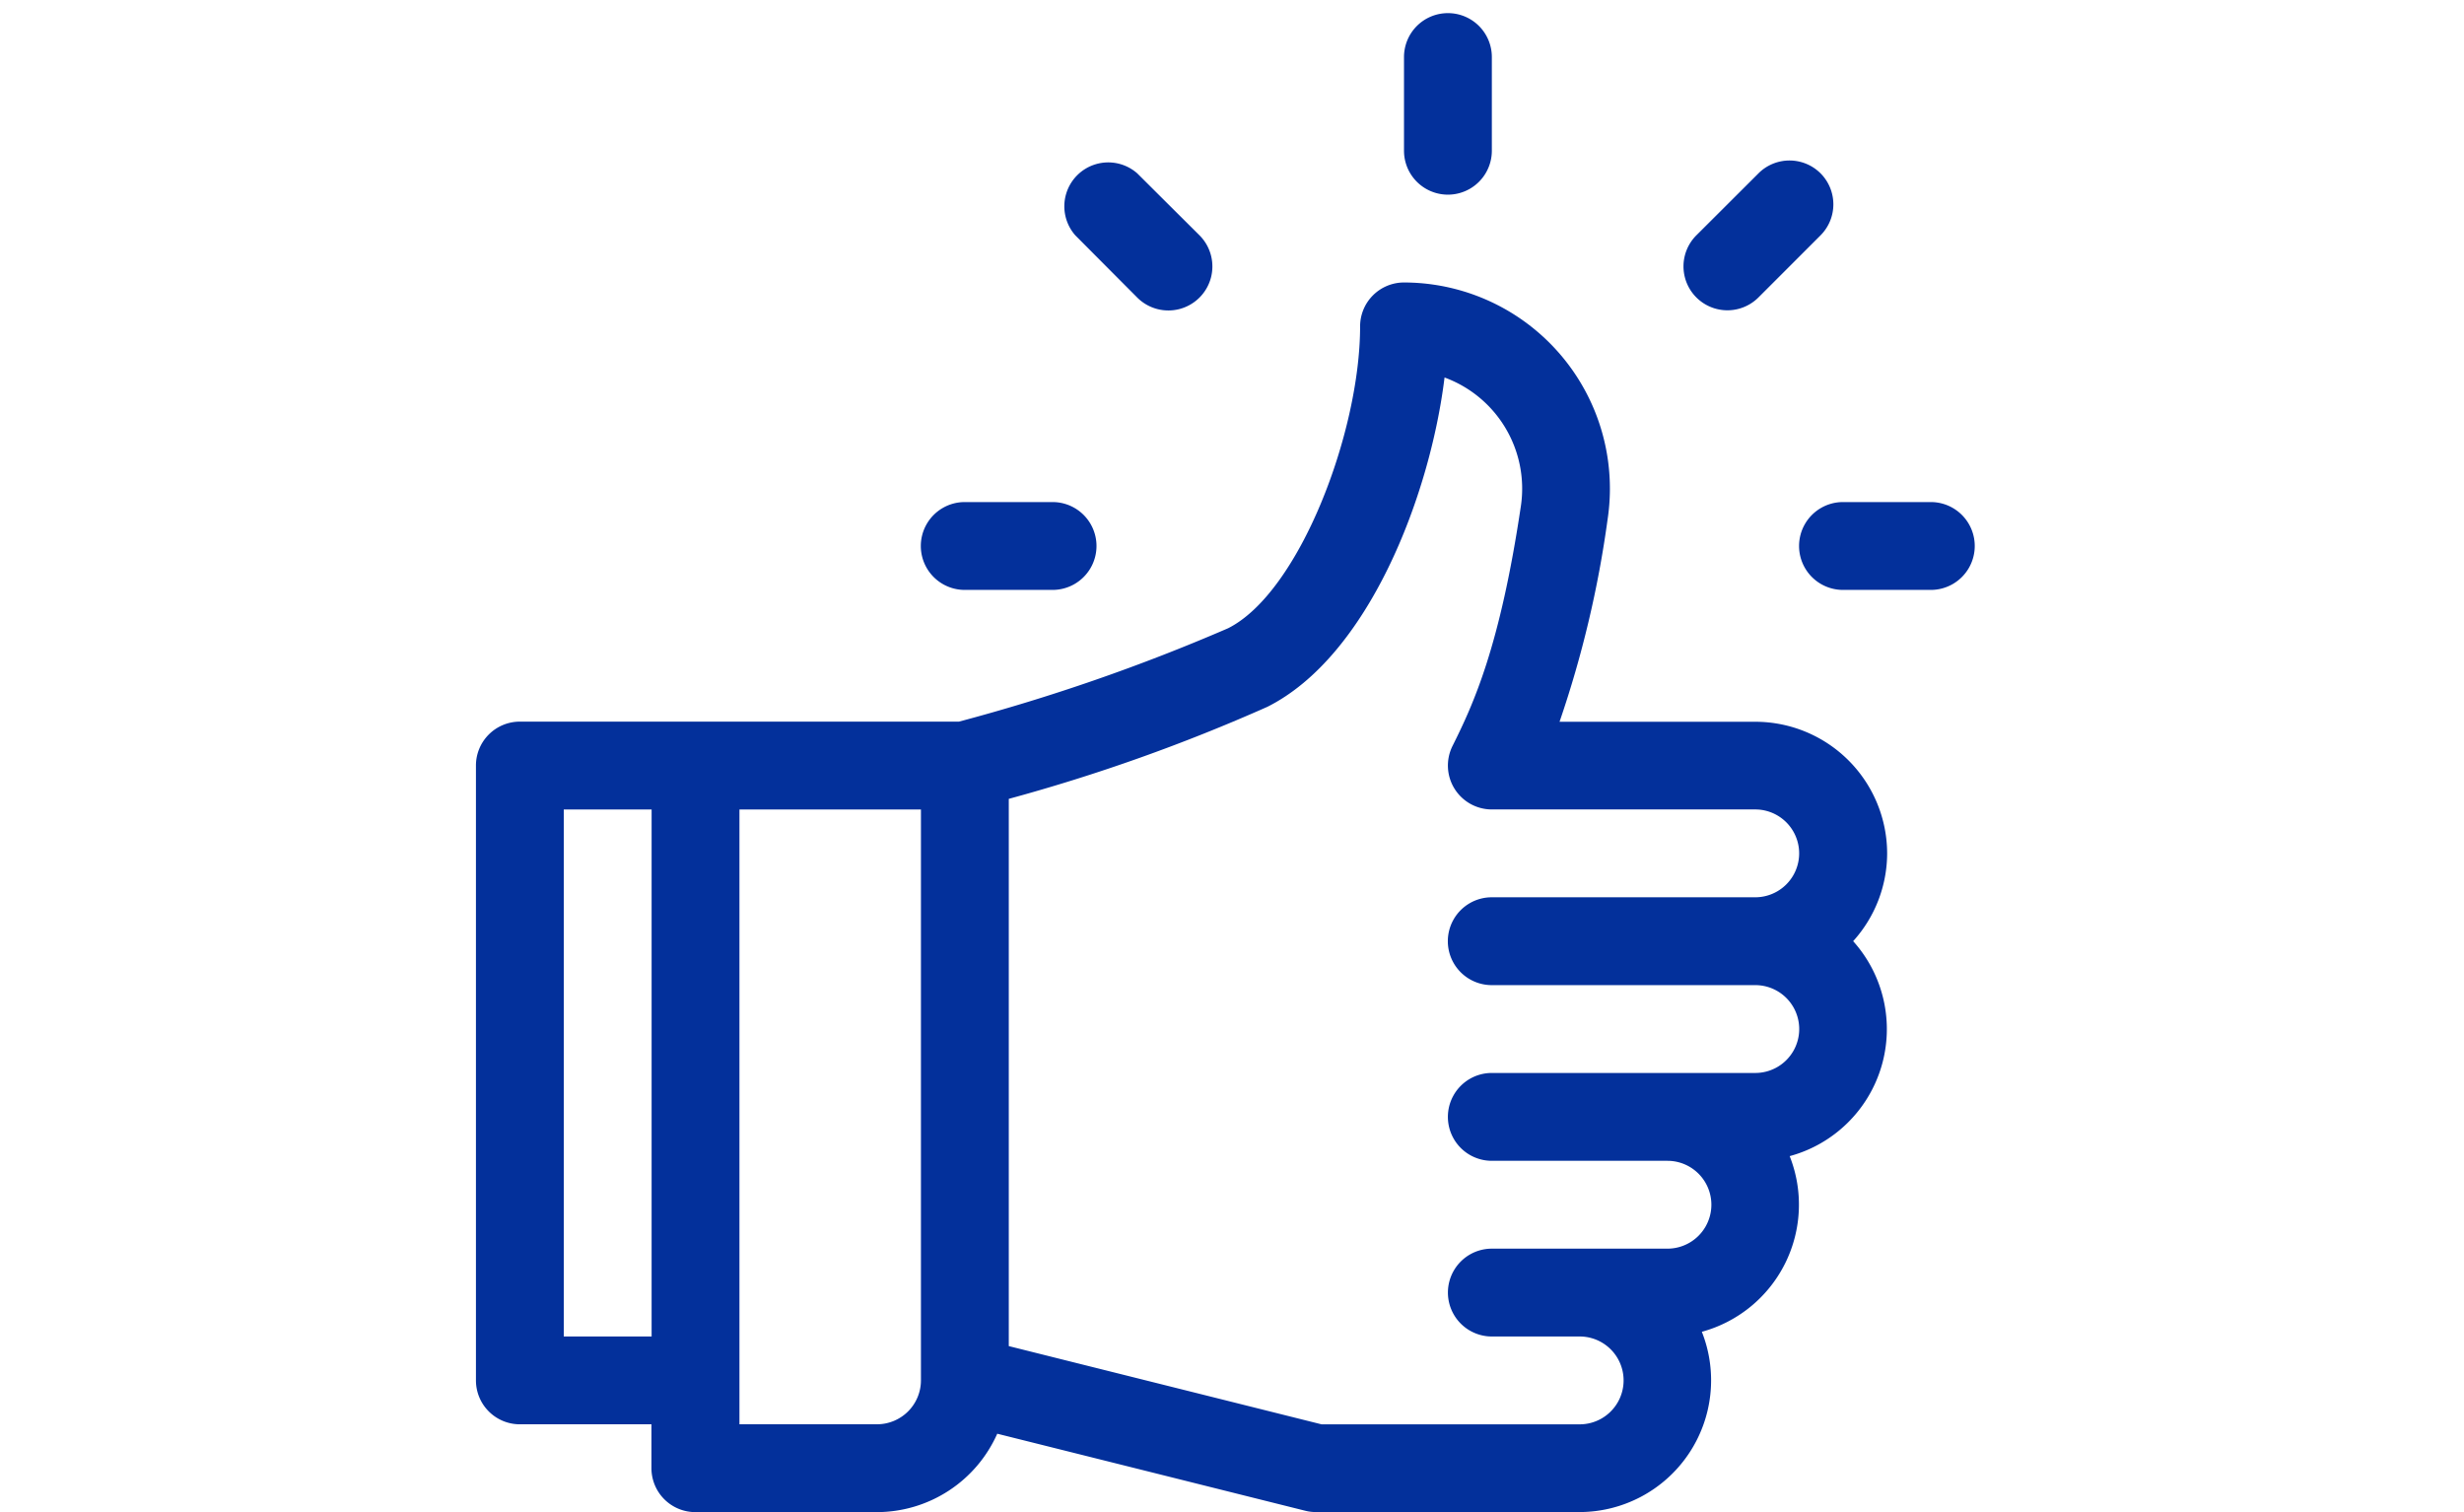 <svg id="Component_3_1" data-name="Component 3 – 1" xmlns="http://www.w3.org/2000/svg" width="88" height="54.002" viewBox="0 0 88 54.002">
  <g id="quality_1_" data-name="quality (1)" transform="translate(16.998 0.469)">
    <g id="Group_15269" data-name="Group 15269" transform="translate(0.001 9.619)">
      <g id="Group_15268" data-name="Group 15268">
        <path id="Path_4657" data-name="Path 4657" d="M50.4,112.388a4.71,4.71,0,0,0-4.7-4.7H38.7a38.144,38.144,0,0,0,1.716-7.227A7.362,7.362,0,0,0,33.145,92a1.568,1.568,0,0,0-1.568,1.568c0,3.789-2.177,9.508-4.718,10.782a68.654,68.654,0,0,1-9.608,3.333H1.569A1.568,1.568,0,0,0,0,109.252v21.957a1.568,1.568,0,0,0,1.568,1.568h4.7v1.568a1.568,1.568,0,0,0,1.568,1.568h6.482a4.711,4.711,0,0,0,4.3-2.8l11,2.751a1.57,1.57,0,0,0,.38.047h9.41a4.705,4.705,0,0,0,4.374-6.438,4.706,4.706,0,0,0,3.137-6.273,4.7,4.7,0,0,0,2.267-7.677A4.686,4.686,0,0,0,50.4,112.388ZM6.274,129.64H3.137V110.82H6.274Zm9.619,1.568a1.57,1.57,0,0,1-1.568,1.568H9.411V110.82h6.482Zm20.388-14.115h9.41a1.568,1.568,0,1,1,0,3.137h-9.41a1.568,1.568,0,0,0,0,3.137h6.273a1.568,1.568,0,1,1,0,3.137H36.282a1.568,1.568,0,0,0,0,3.137h3.137a1.568,1.568,0,1,1,0,3.137H30.2L19.03,129.984V110.441a64.28,64.28,0,0,0,9.234-3.286c3.6-1.806,5.808-7.517,6.329-11.762a4.229,4.229,0,0,1,2.725,4.6c-.743,4.982-1.675,7.028-2.439,8.556a1.568,1.568,0,0,0,1.4,2.27h9.41a1.568,1.568,0,0,1,0,3.137h-9.41a1.568,1.568,0,1,0,0,3.137Z" transform="translate(-0.001 -92)" fill="#03309b"/>
      </g>
    </g>
    <g id="Group_15271" data-name="Group 15271" transform="translate(33.145)">
      <g id="Group_15270" data-name="Group 15270">
        <path id="Path_4658" data-name="Path 4658" d="M318.568,0A1.568,1.568,0,0,0,317,1.568V4.914a1.568,1.568,0,1,0,3.137,0V1.568A1.568,1.568,0,0,0,318.568,0Z" transform="translate(-317)" fill="#03309b"/>
      </g>
    </g>
    <g id="Group_15273" data-name="Group 15273" transform="translate(20.946 5.262)">
      <g id="Group_15272" data-name="Group 15272">
        <path id="Path_4659" data-name="Path 4659" d="M205.223,53,203,50.787A1.568,1.568,0,0,0,200.787,53L203,55.223A1.568,1.568,0,1,0,205.223,53Z" transform="translate(-200.328 -50.327)" fill="#03309b"/>
      </g>
    </g>
    <g id="Group_15275" data-name="Group 15275" transform="translate(15.893 17.461)">
      <g id="Group_15274" data-name="Group 15274">
        <path id="Path_4660" data-name="Path 4660" d="M156.7,167h-3.137a1.568,1.568,0,0,0,0,3.137H156.7a1.568,1.568,0,1,0,0-3.137Z" transform="translate(-151.999 -167)" fill="#03309b"/>
      </g>
    </g>
    <g id="Group_15277" data-name="Group 15277" transform="translate(47.26 17.461)">
      <g id="Group_15276" data-name="Group 15276">
        <path id="Path_4661" data-name="Path 4661" d="M456.7,167h-3.137a1.568,1.568,0,1,0,0,3.137H456.7a1.568,1.568,0,0,0,0-3.137Z" transform="translate(-452 -167)" fill="#03309b"/>
      </g>
    </g>
    <g id="Group_15279" data-name="Group 15279" transform="translate(43.126 5.262)">
      <g id="Group_15278" data-name="Group 15278">
        <path id="Path_4662" data-name="Path 4662" d="M417.355,50.787a1.568,1.568,0,0,0-2.218,0L412.919,53a1.568,1.568,0,1,0,2.218,2.218L417.355,53A1.568,1.568,0,0,0,417.355,50.787Z" transform="translate(-412.459 -50.327)" fill="#03309b"/>
      </g>
    </g>
  </g>
  <rect id="Rectangle_2590" data-name="Rectangle 2590" width="88" height="54" fill="none"/>
</svg>
